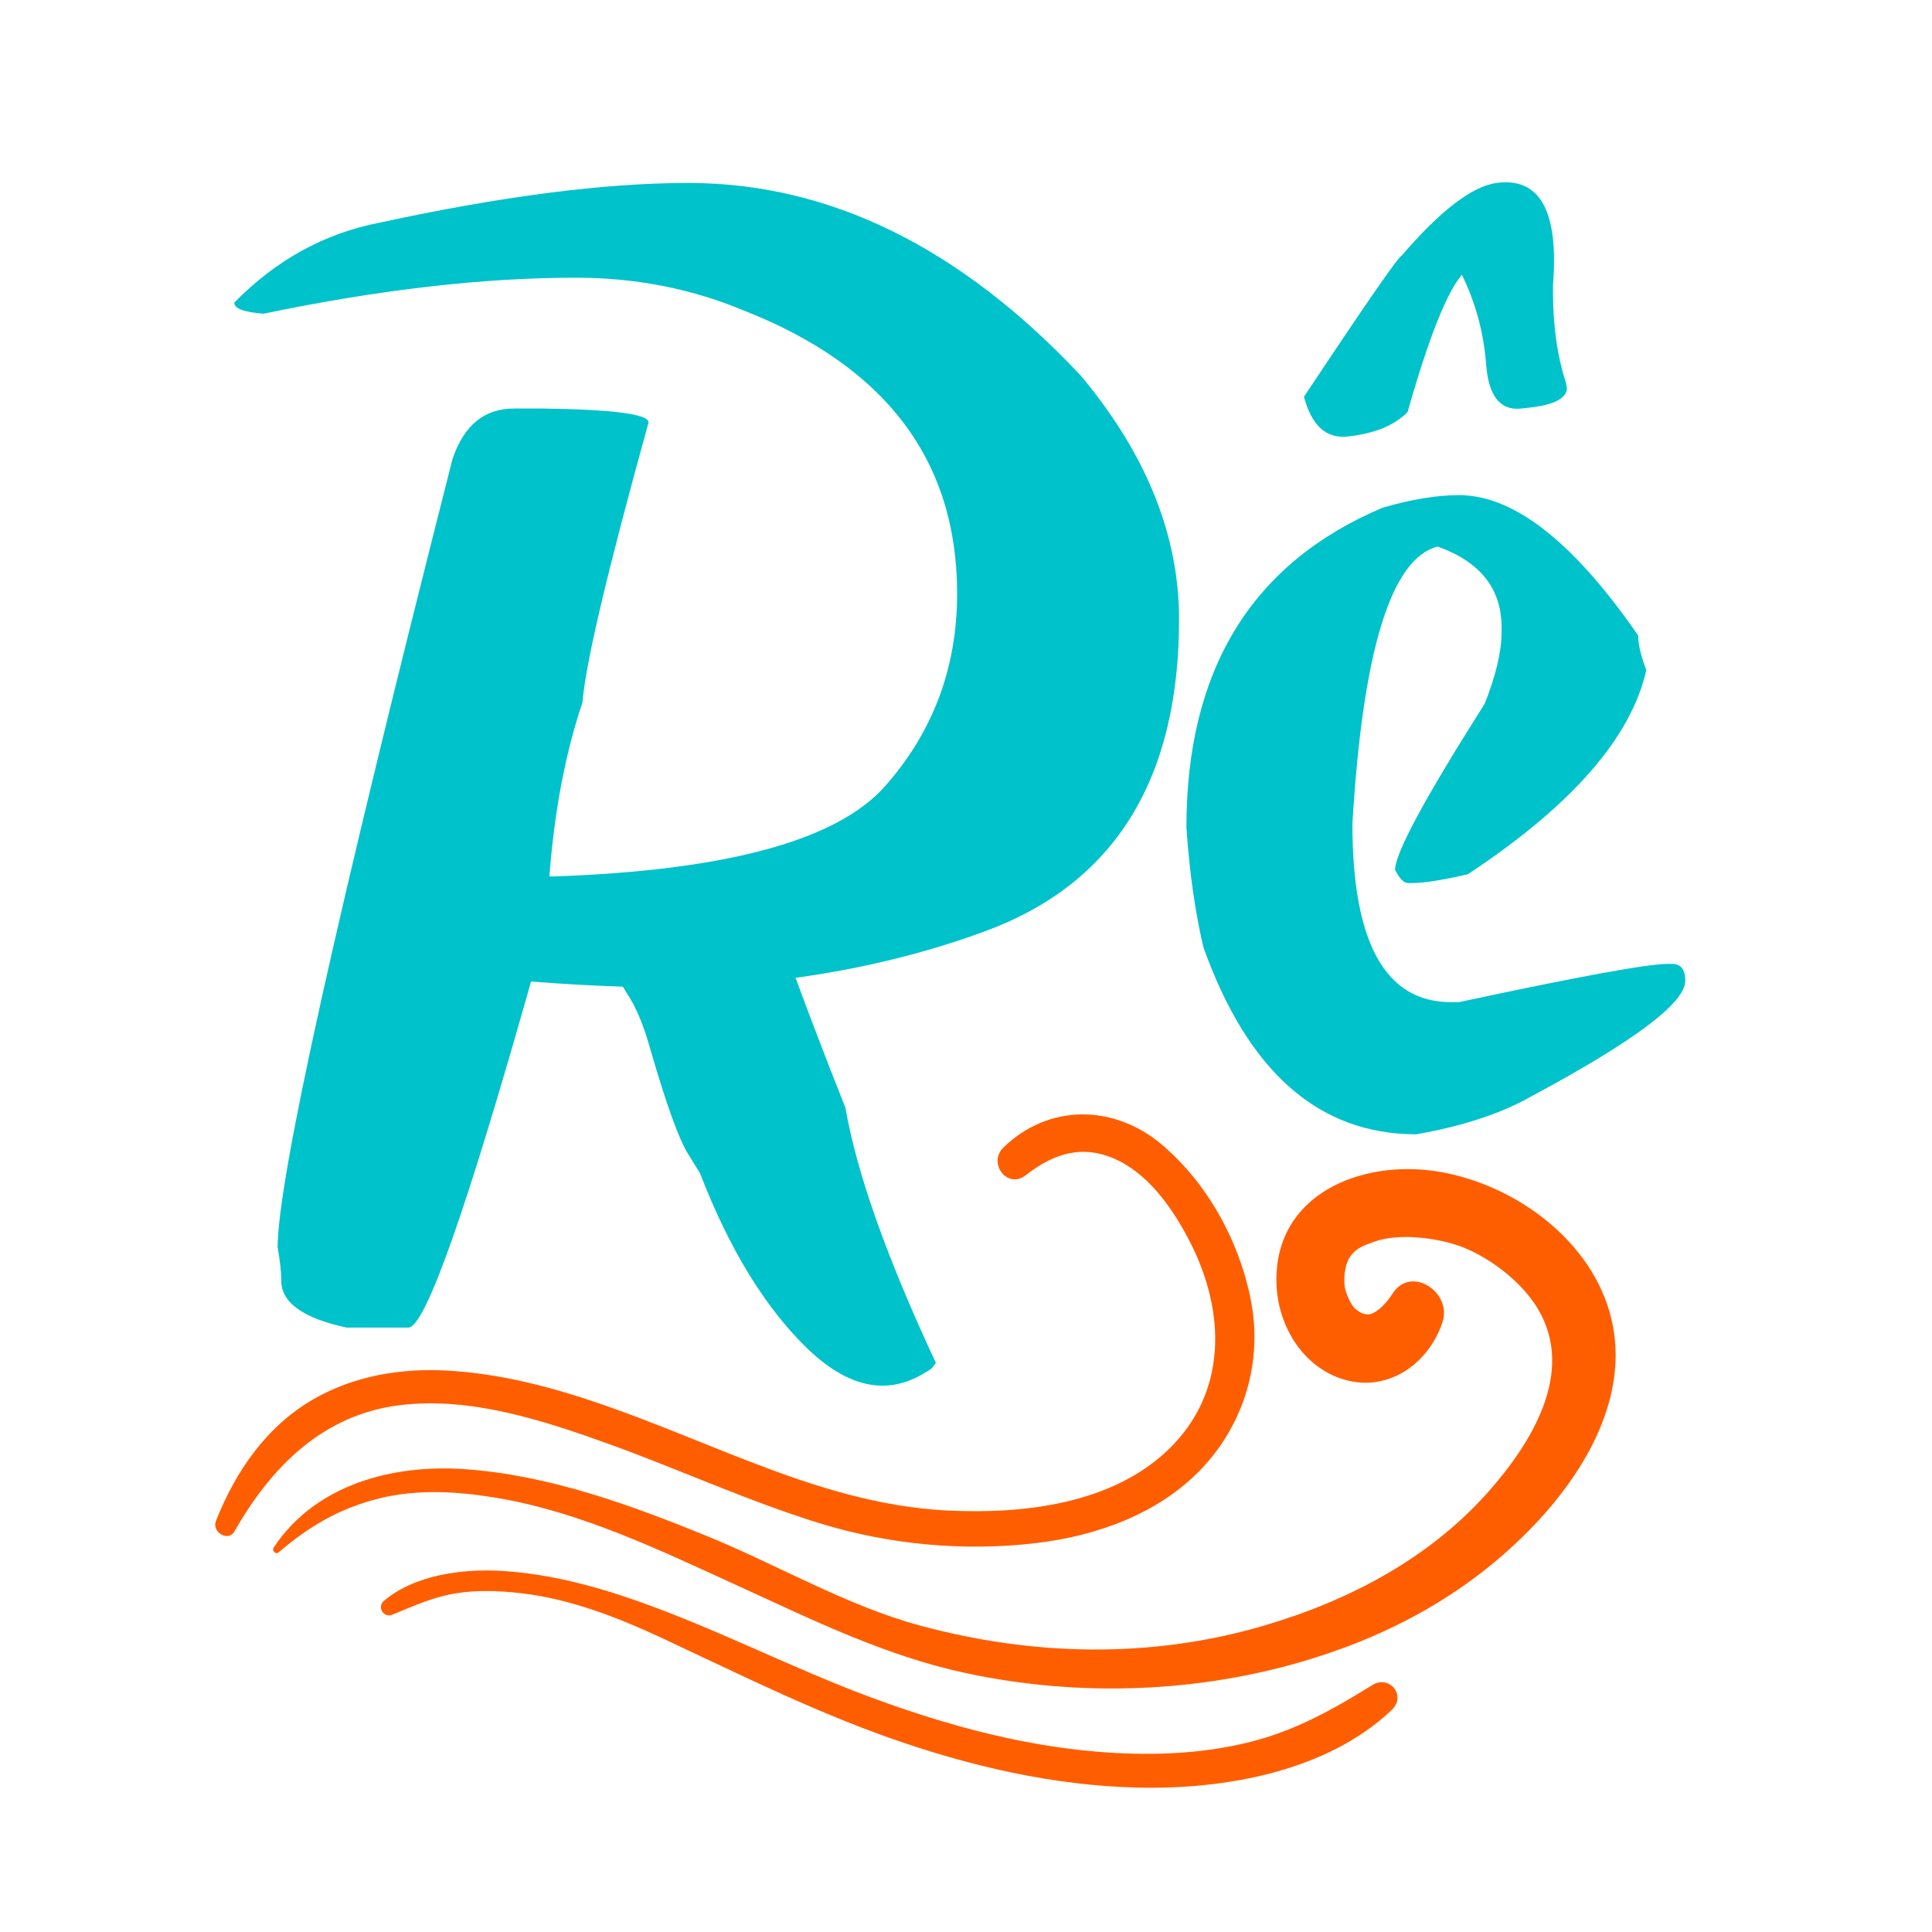 <?xml version="1.0" encoding="UTF-8"?><svg xmlns="http://www.w3.org/2000/svg" xmlns:xlink="http://www.w3.org/1999/xlink" width="375pt" zoomAndPan="magnify" viewBox="0 0 375 375" height="375pt" preserveAspectRatio="xMidYMid meet" version="1.2"><defs><g/><clipPath xml:id="clip1" id="clip1"><path d="M 41 216 L 244 216 L 244 301 L 41 301 Z M 41 216 "/></clipPath><clipPath xml:id="clip2" id="clip2"><path d="M 52.52 195.68 L 321.523 226.375 L 306.477 358.27 L 37.473 327.574 Z M 52.52 195.68 "/></clipPath><clipPath xml:id="clip3" id="clip3"><path d="M 52.52 195.68 L 321.523 226.375 L 306.477 358.27 L 37.473 327.574 Z M 52.52 195.68 "/></clipPath><clipPath xml:id="clip4" id="clip4"><path d="M 53 226 L 314 226 L 314 328 L 53 328 Z M 53 226 "/></clipPath><clipPath xml:id="clip5" id="clip5"><path d="M 52.52 195.68 L 321.523 226.375 L 306.477 358.27 L 37.473 327.574 Z M 52.52 195.68 "/></clipPath><clipPath xml:id="clip6" id="clip6"><path d="M 52.52 195.68 L 321.523 226.375 L 306.477 358.27 L 37.473 327.574 Z M 52.52 195.68 "/></clipPath><clipPath xml:id="clip7" id="clip7"><path d="M 73 304 L 272 304 L 272 347 L 73 347 Z M 73 304 "/></clipPath><clipPath xml:id="clip8" id="clip8"><path d="M 52.52 195.68 L 321.523 226.375 L 306.477 358.27 L 37.473 327.574 Z M 52.52 195.68 "/></clipPath><clipPath xml:id="clip9" id="clip9"><path d="M 52.52 195.68 L 321.523 226.375 L 306.477 358.27 L 37.473 327.574 Z M 52.52 195.68 "/></clipPath></defs><g xml:id="surface1" id="surface1"><g style="fill:rgb(0%,76.079%,79.61%);fill-opacity:1;"><g transform="translate(43.043, 237.856)"><path style="stroke:none;" d="M 77.859 -46.344 C 72.055 -46.531 66.113 -46.863 60.031 -47.344 C 47.383 -2.562 39.445 19.828 36.219 19.828 L 24.234 19.828 C 15.773 18.016 11.547 14.969 11.547 10.688 C 11.547 8.977 11.312 6.844 10.844 4.281 C 10.844 -8.844 22.156 -59.848 44.781 -148.734 C 46.969 -155.285 50.957 -158.562 56.75 -158.562 L 62.312 -158.562 C 76 -158.375 82.844 -157.473 82.844 -155.859 C 74.863 -127.055 70.586 -108.945 70.016 -101.531 C 66.691 -91.645 64.551 -80.379 63.594 -67.734 L 64.312 -67.734 C 97.969 -68.879 119.453 -74.727 128.766 -85.281 C 138.078 -95.832 142.734 -108.285 142.734 -122.641 C 142.734 -148.492 128.859 -166.836 101.109 -177.672 C 91.023 -181.859 80.234 -183.953 68.734 -183.953 C 50.672 -183.953 30.469 -181.625 8.125 -176.969 C 4.32 -177.25 2.422 -177.961 2.422 -179.109 C 10.504 -187.379 19.914 -192.555 30.656 -194.641 C 54.332 -199.773 74.297 -202.344 90.547 -202.344 C 117.93 -202.344 143.316 -189.891 166.703 -164.984 C 179.441 -149.773 185.812 -133.992 185.812 -117.641 C 185.812 -86.461 173.211 -66.266 148.016 -57.047 C 136.609 -52.859 124.395 -49.863 111.375 -48.062 C 113.844 -41.312 117.07 -32.895 121.062 -22.812 C 123.25 -10.164 129.098 6.328 138.609 26.672 L 137.75 27.812 L 136.609 28.516 C 129.191 33.172 121.441 31.531 113.359 23.594 C 105.285 15.656 98.441 4.414 92.828 -10.125 L 90.547 -13.828 C 88.742 -16.68 86.273 -23.523 83.141 -34.359 C 81.898 -38.828 80.426 -42.348 78.719 -44.922 Z M 77.859 -46.344 "/></g></g><g style="fill:rgb(0%,76.079%,79.61%);fill-opacity:1;"><g transform="translate(226.001, 237.856)"><path style="stroke:none;" d="M 57.188 -141.75 C 67.832 -141.75 79.426 -132.664 91.969 -114.5 C 91.969 -112.789 92.492 -110.555 93.547 -107.797 C 90.598 -94.68 79.047 -81.469 58.891 -68.156 C 53.953 -67.02 50.344 -66.453 48.062 -66.453 L 47.344 -66.453 C 46.488 -66.453 45.633 -67.305 44.781 -69.016 C 44.781 -72.242 50.578 -82.988 62.172 -101.25 C 64.359 -106.758 65.453 -111.414 65.453 -115.219 L 65.453 -116.078 C 65.453 -123.586 61.316 -128.816 53.047 -131.766 C 44.016 -129.484 38.5 -111.562 36.5 -78 C 36.5 -54.895 42.867 -43.344 55.609 -43.344 L 57.188 -43.344 C 80.281 -48.289 93.781 -50.766 97.688 -50.766 L 98.531 -50.766 C 100.25 -50.766 101.109 -49.672 101.109 -47.484 C 101.109 -43.203 91.172 -35.738 71.297 -25.094 C 65.492 -21.77 58.031 -19.301 48.906 -17.688 C 29.988 -17.688 16.207 -29.805 7.562 -54.047 C 5.945 -60.984 4.852 -68.727 4.281 -77.281 C 4.281 -107.895 16.973 -128.57 42.359 -139.312 C 47.961 -140.938 52.906 -141.75 57.188 -141.75 Z M 27.094 -160.844 C 39.164 -179.008 45.488 -188.141 46.062 -188.234 C 53.57 -196.973 59.703 -201.676 64.453 -202.344 C 72.91 -203.488 76.57 -196.883 75.438 -182.531 C 75.344 -175.207 76.195 -168.836 78 -163.422 L 78.141 -162.281 C 77.859 -160.562 75.77 -159.422 71.875 -158.859 L 69.297 -158.562 C 65.211 -158.094 62.93 -160.945 62.453 -167.125 C 61.984 -173.301 60.414 -179.098 57.75 -184.516 C 54.801 -181.098 51.285 -172.211 47.203 -157.859 C 44.629 -155.285 40.828 -153.719 35.797 -153.156 C 31.516 -152.582 28.613 -155.145 27.094 -160.844 Z M 27.094 -160.844 "/></g></g><g clip-rule="nonzero" clip-path="url(#clip1)"><g clip-rule="nonzero" clip-path="url(#clip2)"><g clip-rule="nonzero" clip-path="url(#clip3)"><path style=" stroke:none;fill-rule:nonzero;fill:rgb(100%,36.859%,0%);fill-opacity:1;" d="M 45.5 297.254 C 52.703 284.609 62.766 274.539 77.676 272.734 C 91.438 271.066 105.652 275.754 118.414 280.367 C 132.008 285.281 145.188 291.367 159.008 295.637 C 172.516 299.812 186.984 301.164 201.031 299.52 C 212.797 298.141 224.855 293.867 233.188 285.113 C 241.465 276.418 245.082 264.363 242.832 252.586 C 240.633 241.07 234.438 229.707 225.473 222.137 C 216.258 214.355 203.609 214.188 194.801 222.691 C 191.645 225.734 195.516 230.898 199.09 228.109 C 204.82 223.641 210.582 221.996 217.266 225.363 C 223.488 228.5 227.992 235.203 231.059 241.23 C 237.887 254.637 238.266 270.281 226.805 281.34 C 215.824 291.938 198.715 293.879 184.203 293.207 C 170.465 292.57 157.809 288.449 145.078 283.523 C 126.375 276.289 107.184 267.184 86.863 266.035 C 77.891 265.527 68.785 267.023 60.922 271.539 C 51.734 276.82 45.758 285.516 41.906 295.223 C 41.059 297.363 44.305 299.352 45.5 297.254 "/></g></g></g><g clip-rule="nonzero" clip-path="url(#clip4)"><g clip-rule="nonzero" clip-path="url(#clip5)"><g clip-rule="nonzero" clip-path="url(#clip6)"><path style=" stroke:none;fill-rule:nonzero;fill:rgb(100%,36.859%,0%);fill-opacity:1;" d="M 54.102 301.297 C 60.105 296.164 66.055 292.688 73.746 290.809 C 81.074 289.016 88.746 289.477 96.125 290.688 C 112.723 293.422 128.18 300.941 143.355 307.863 C 157.91 314.508 171.938 321.457 187.688 324.797 C 209.594 329.441 232.871 328.617 254.297 322.051 C 270.91 316.961 285.75 308.648 297.805 295.988 C 307.738 285.559 316.309 271.004 312.785 256.066 C 309.16 240.727 293.812 229.695 278.852 227.359 C 264.074 225.055 247.402 231.844 247.754 248.91 C 247.918 256.871 252.441 264.867 260.191 267.555 C 268.938 270.586 277.23 264.984 279.988 256.613 C 281.891 250.836 273.859 245.457 270.266 251.129 C 268.719 253.57 266.699 255.148 265.535 255.125 C 264.754 255.109 264.223 254.918 263.391 254.316 C 262.363 253.574 261.82 252.285 261.273 250.809 C 260.812 249.562 260.926 248.07 261.008 246.988 C 261.004 247.027 261.52 244.699 261.195 245.773 C 261.195 245.773 262.113 243.734 261.523 244.762 C 262.844 242.473 264.012 241.965 267.027 240.922 C 271.395 239.406 278.441 240.168 283.102 241.785 C 288.473 243.648 295.285 248.469 298.656 254.312 C 305.66 266.449 297.32 279.977 289.023 289.398 C 277.484 302.5 261.773 310.719 245.223 315.566 C 223.309 321.984 200.414 321.441 178.48 315.492 C 164.281 311.637 151.039 303.809 137.469 298.254 C 122.422 292.098 106.559 286.309 90.215 285.164 C 76.285 284.184 61.258 288.094 53.133 300.355 C 52.719 300.98 53.488 301.82 54.102 301.297 "/></g></g></g><g clip-rule="nonzero" clip-path="url(#clip7)"><g clip-rule="nonzero" clip-path="url(#clip8)"><g clip-rule="nonzero" clip-path="url(#clip9)"><path style=" stroke:none;fill-rule:nonzero;fill:rgb(100%,36.859%,0%);fill-opacity:1;" d="M 76.133 313.418 C 80.148 311.777 83.855 310.055 88.176 309.316 C 92.492 308.578 96.879 308.742 101.207 309.25 C 110.77 310.371 119.949 313.957 128.621 318.008 C 143.129 324.781 157.469 331.953 172.586 337.301 C 188.137 342.801 204.512 346.621 221.051 346.977 C 237.734 347.336 257.598 343.859 270.156 331.875 C 273.051 329.109 269.68 325.012 266.352 327.078 C 258.828 331.75 251.504 335.859 242.852 338.059 C 234.266 340.246 225.328 340.719 216.512 340.25 C 200.238 339.387 184.25 335.102 169.027 329.453 C 153.797 323.801 139.352 316.289 124.035 310.863 C 115.531 307.852 106.43 305.438 97.398 304.914 C 89.789 304.469 80.539 305.641 74.512 310.73 C 73.125 311.898 74.457 314.105 76.133 313.418 "/></g></g></g></g></svg>